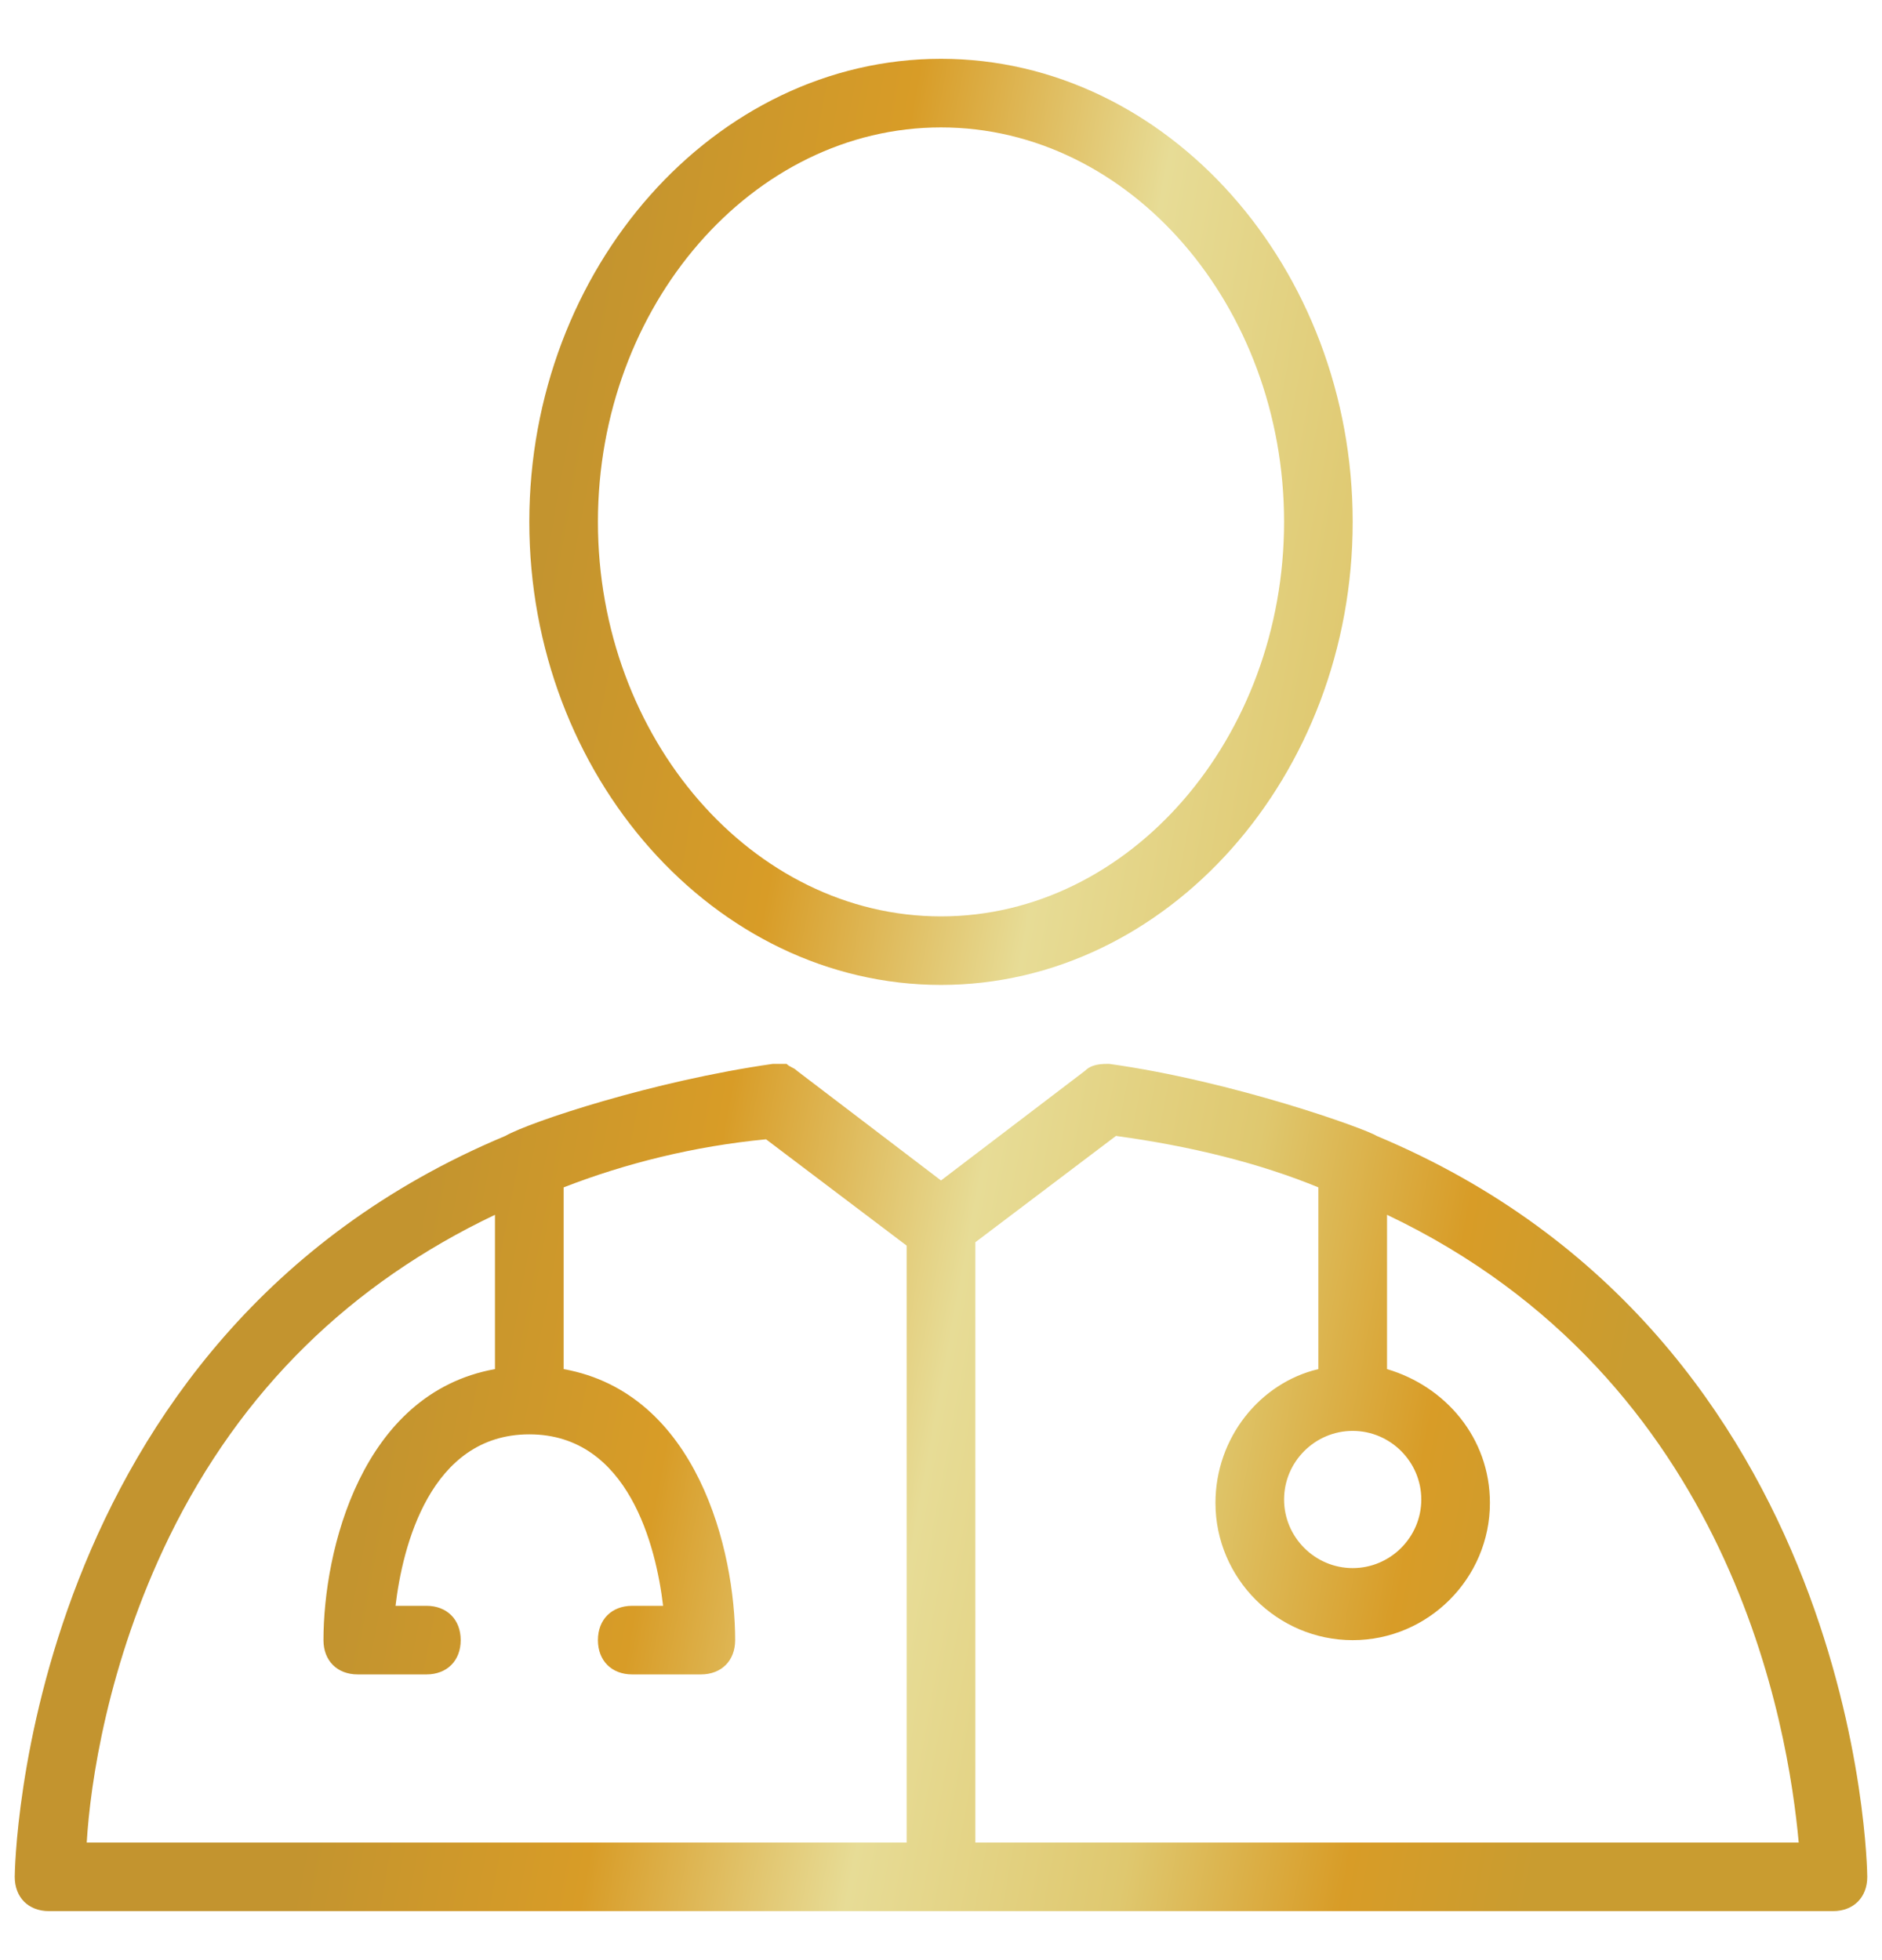 <svg width="24" height="25" viewBox="0 0 24 25" fill="none" xmlns="http://www.w3.org/2000/svg">
<path d="M12 12.562C14.887 12.562 17.25 9.894 17.25 6.656C17.25 3.419 14.887 0.75 12 0.75C9.113 0.75 6.75 3.419 6.75 6.656C6.75 9.894 9.113 12.562 12 12.562ZM12 1.625C14.406 1.625 16.375 3.9 16.375 6.656C16.375 9.412 14.406 11.688 12 11.688C9.594 11.688 7.625 9.412 7.625 6.656C7.625 3.9 9.594 1.625 12 1.625ZM17.556 14.488C17.425 14.4 15.719 13.787 14.144 13.569C14.056 13.569 13.925 13.569 13.838 13.656L12 15.056L10.162 13.656C10.119 13.613 10.075 13.613 10.031 13.569H9.856C8.325 13.787 6.75 14.312 6.444 14.488C0.275 17.069 0.188 23.85 0.188 23.938C0.188 24.2 0.362 24.375 0.625 24.375H23.375C23.637 24.375 23.812 24.2 23.812 23.938C23.812 23.85 23.725 17.069 17.556 14.488ZM17.25 18.25C17.731 18.25 18.125 18.644 18.125 19.125C18.125 19.606 17.731 20 17.25 20C16.769 20 16.375 19.606 16.375 19.125C16.375 18.644 16.769 18.25 17.25 18.25ZM2.156 19.606C3.075 17.725 4.475 16.369 6.312 15.494V17.462C4.606 17.769 4.125 19.781 4.125 20.919C4.125 21.181 4.3 21.356 4.562 21.356H5.438C5.7 21.356 5.875 21.181 5.875 20.919C5.875 20.656 5.7 20.481 5.438 20.481H5.044C5.131 19.738 5.481 18.294 6.75 18.294C8.019 18.294 8.369 19.738 8.456 20.481H8.062C7.8 20.481 7.625 20.656 7.625 20.919C7.625 21.181 7.8 21.356 8.062 21.356H8.938C9.2 21.356 9.375 21.181 9.375 20.919C9.375 19.781 8.894 17.769 7.188 17.462V15.144C7.975 14.838 8.85 14.619 9.769 14.531L11.562 15.887V23.5H1.106C1.15 22.756 1.369 21.225 2.156 19.606ZM12.438 23.5V15.844L14.231 14.488C15.194 14.619 16.069 14.838 16.812 15.144V17.462C16.069 17.637 15.5 18.337 15.5 19.169C15.5 20.131 16.288 20.919 17.25 20.919C18.212 20.919 19 20.131 19 19.169C19 18.337 18.431 17.681 17.688 17.462V15.494C22.106 17.594 22.806 22.056 22.938 23.5H12.438Z" fill="url(#paint0_linear_2480_6514)"/>
<defs>
<linearGradient id="paint0_linear_2480_6514" x1="8.06" y1="0.75" x2="23.31" y2="3.568" gradientUnits="userSpaceOnUse">
<stop stop-color="#C3942F"/>
<stop offset="0.234" stop-color="#D89C27"/>
<stop offset="0.449" stop-color="#E7DC96"/>
<stop offset="0.669" stop-color="#DFC86F"/>
<stop offset="0.849" stop-color="#D89C27"/>
<stop offset="1" stop-color="#C99C30"/>
</linearGradient>
</defs>
</svg>
